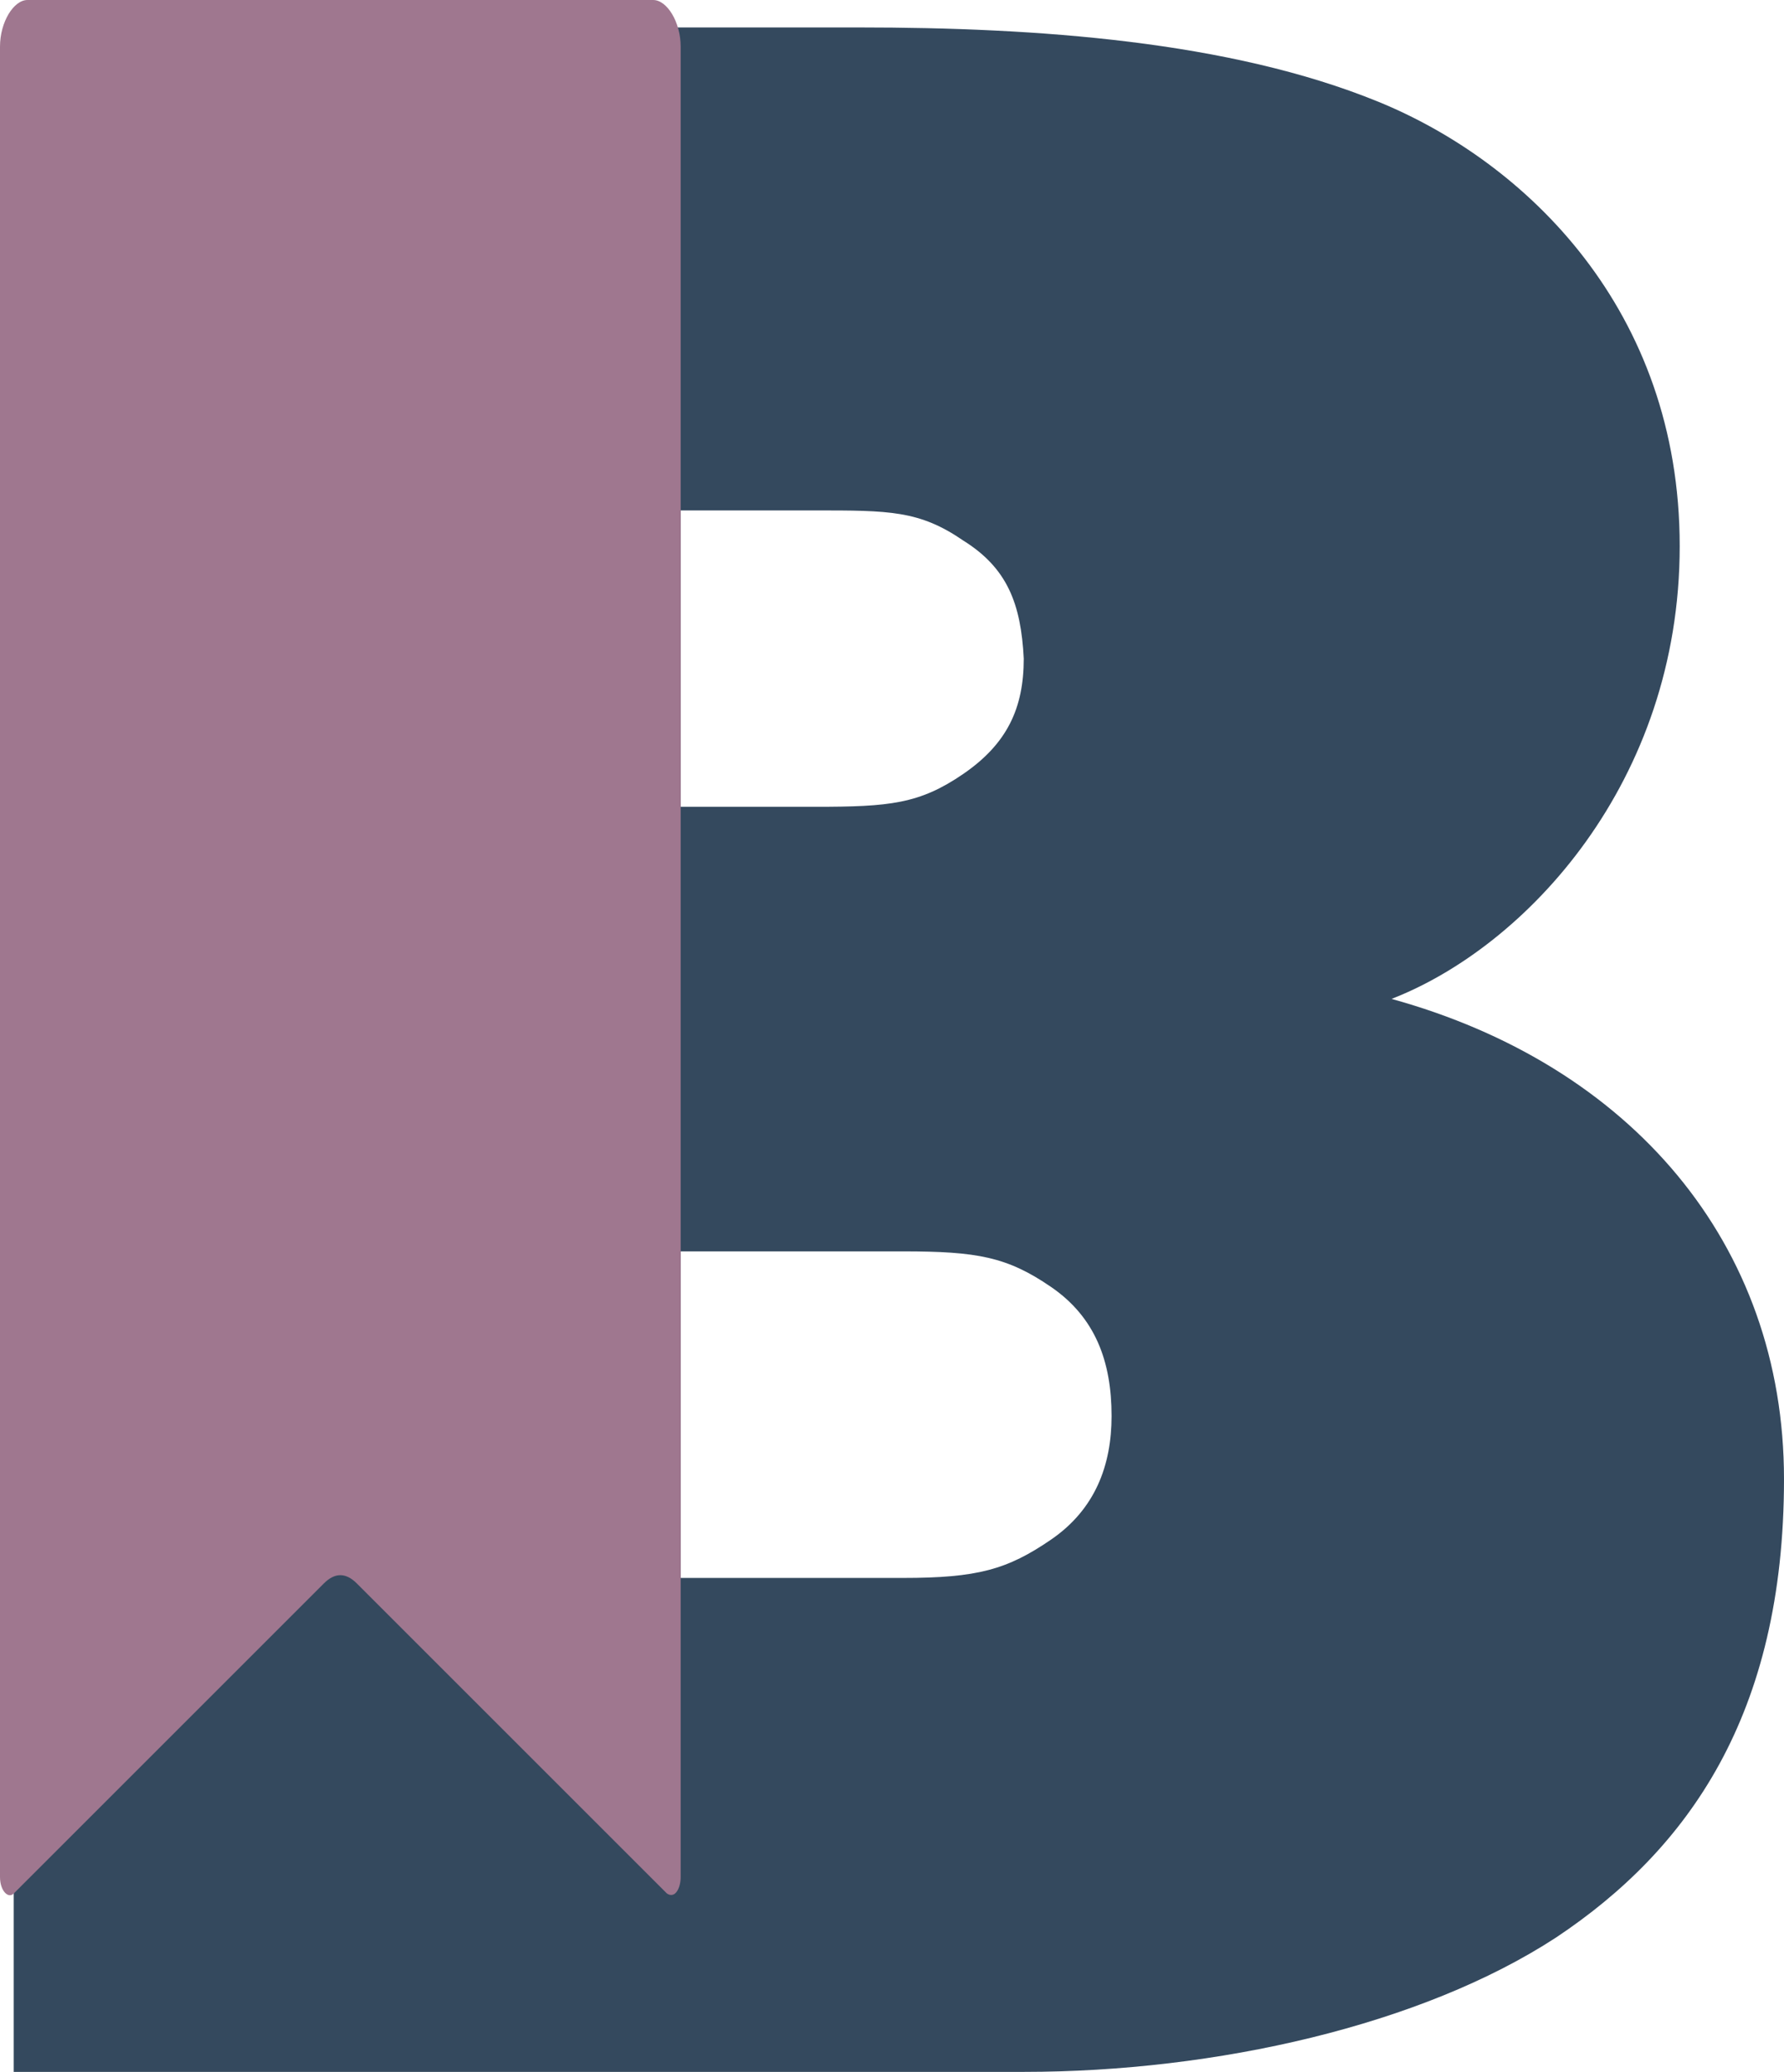<?xml version="1.0" encoding="utf-8"?>
<!-- Generator: Adobe Illustrator 19.2.1, SVG Export Plug-In . SVG Version: 6.00 Build 0)  -->
<svg version="1.1" id="Layer_1" xmlns="http://www.w3.org/2000/svg" xmlns:xlink="http://www.w3.org/1999/xlink" x="0px" y="0px"
	 width="65px" height="75.5px" viewBox="0 0 65 75.5" style="enable-background:new 0 0 65 75.5;" xml:space="preserve">
<style type="text/css">
	.st0{fill:#34495E;}
	.st1{fill:#9F778F;}
</style>
<path class="st0" d="M56.7,70.6c-4.9,3.2-12.4,4.9-19.4,4.9H0.5V1h30.8c6.5,0,13.5,0.5,18.9,2.7s11,7.6,11,16.2s-5.6,14.6-10.5,16.5
	C59.4,38.8,65,45.3,65,53.9S61.5,67.4,56.7,70.6z M35.1,19.7c-1.6-1.1-2.7-1.1-5.4-1.1h-4.9v10.8h4.9c2.7,0,3.8-0.1,5.4-1.2
	s2.2-2.4,2.2-4.2C37.2,22,36.7,20.7,35.1,19.7z M38.3,46.9c-1.6-1.1-2.7-1.3-5.4-1.3h-8.1v11.9h8.1c2.7,0,3.8-0.3,5.4-1.4
	c1.6-1.1,2.2-2.7,2.2-4.5C40.5,49.6,39.9,48,38.3,46.9z"/>
<path class="st1" d="M23.8,0H1C0.5,0,0,0.8,0,1.7v66.7c0,0.5,0.3,0.8,0.5,0.6l11.3-11.3c0.4-0.4,0.8-0.4,1.2,0L24.3,69
	c0.3,0.2,0.5-0.2,0.5-0.6V1.7C24.8,0.8,24.3,0,23.8,0z"/>
</svg>
